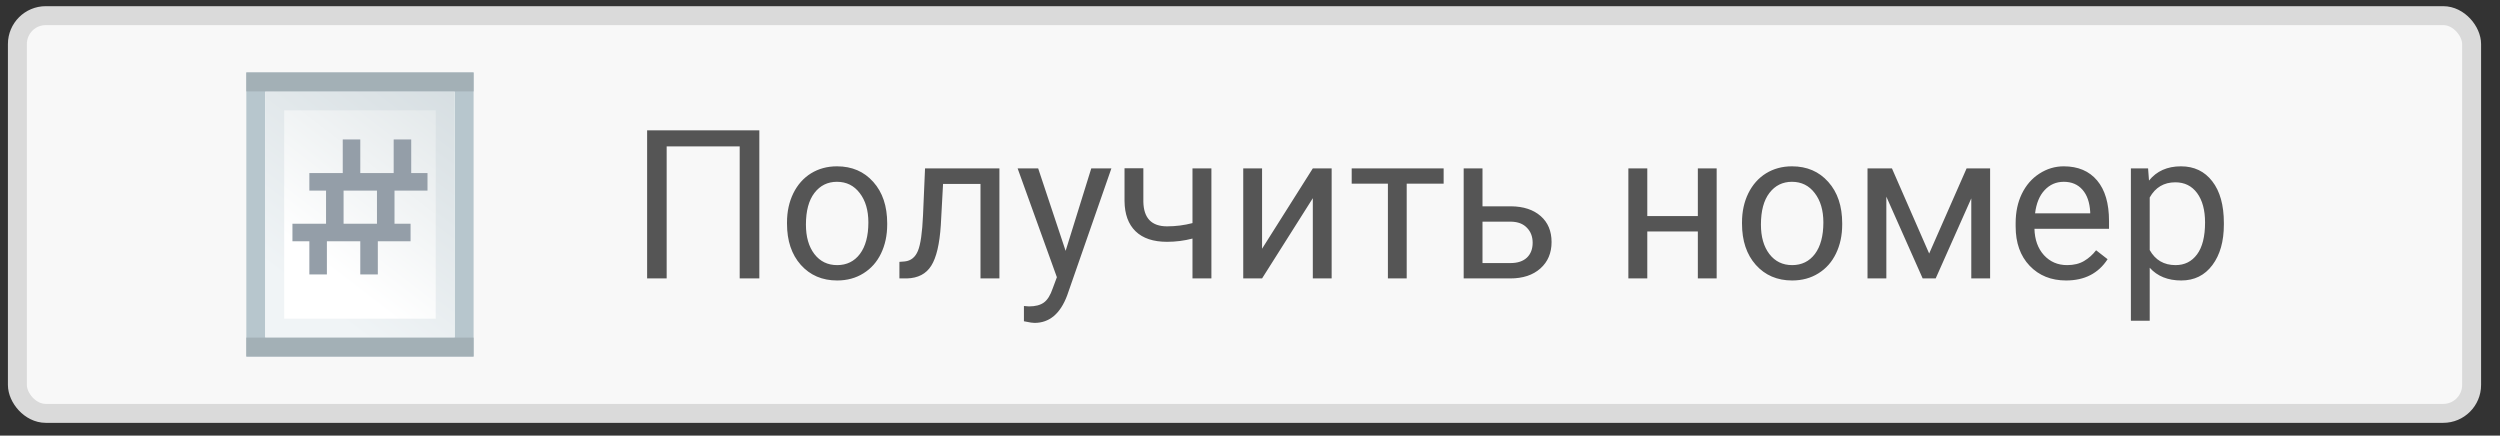 <svg width="132" height="23" viewBox="0 0 132 23" fill="none" xmlns="http://www.w3.org/2000/svg">
<rect x="0" y="0" width="132" height="23" fill="#333333" stroke="none"/>
<rect x="0.918" y="0.826" width="129.583" height="21" rx="1.5" fill="#F8F8F8" stroke="#DADADA"/>
<path d="M40.093 14.701H39.056V7.73H35.2V14.701H34.168V6.881H40.093V14.701ZM41.554 11.742C41.554 11.173 41.665 10.661 41.887 10.206C42.112 9.751 42.424 9.4 42.821 9.153C43.222 8.906 43.679 8.782 44.191 8.782C44.982 8.782 45.621 9.056 46.108 9.604C46.599 10.152 46.844 10.881 46.844 11.79V11.86C46.844 12.426 46.735 12.934 46.517 13.386C46.302 13.833 45.992 14.182 45.587 14.433C45.186 14.684 44.724 14.809 44.202 14.809C43.414 14.809 42.775 14.535 42.284 13.987C41.797 13.439 41.554 12.714 41.554 11.812V11.742ZM42.553 11.86C42.553 12.505 42.701 13.022 42.998 13.412C43.299 13.803 43.7 13.998 44.202 13.998C44.706 13.998 45.108 13.801 45.405 13.407C45.702 13.009 45.85 12.454 45.85 11.742C45.85 11.105 45.698 10.589 45.394 10.195C45.093 9.798 44.692 9.599 44.191 9.599C43.7 9.599 43.305 9.794 43.004 10.184C42.703 10.575 42.553 11.133 42.553 11.86ZM52.769 8.89V14.701H51.77V9.712H49.793L49.675 11.887C49.61 12.886 49.442 13.6 49.17 14.03C48.901 14.46 48.473 14.684 47.886 14.701H47.489V13.826L47.773 13.804C48.096 13.769 48.327 13.582 48.466 13.246C48.606 12.909 48.695 12.286 48.735 11.377L48.842 8.89H52.769ZM56.265 13.246L57.619 8.89H58.682L56.346 15.598C55.984 16.565 55.409 17.049 54.621 17.049L54.434 17.032L54.063 16.963V16.157L54.331 16.178C54.668 16.178 54.929 16.11 55.116 15.974C55.305 15.838 55.461 15.589 55.583 15.228L55.803 14.637L53.73 8.89H54.815L56.265 13.246ZM63.962 14.701H62.963V12.596C62.526 12.71 62.078 12.768 61.62 12.768C60.893 12.768 60.338 12.582 59.955 12.209C59.575 11.837 59.382 11.307 59.375 10.619V8.885H60.369V10.652C60.386 11.518 60.804 11.951 61.62 11.951C62.078 11.951 62.526 11.894 62.963 11.78V8.89H63.962V14.701ZM69.317 8.89H70.311V14.701H69.317V10.464L66.637 14.701H65.643V8.89H66.637V13.133L69.317 8.89ZM76.224 9.696H74.274V14.701H73.281V9.696H71.369V8.89H76.224V9.696ZM78.276 10.893H79.785C80.444 10.9 80.965 11.072 81.348 11.409C81.731 11.745 81.923 12.202 81.923 12.779C81.923 13.359 81.726 13.824 81.332 14.175C80.938 14.526 80.408 14.701 79.742 14.701H77.282V8.89H78.276V10.893ZM78.276 11.704V13.89H79.753C80.125 13.89 80.413 13.796 80.618 13.606C80.822 13.412 80.924 13.149 80.924 12.816C80.924 12.494 80.823 12.231 80.623 12.027C80.426 11.819 80.148 11.711 79.79 11.704H78.276ZM90.64 14.701H89.646V12.22H86.977V14.701H85.978V8.89H86.977V11.409H89.646V8.89H90.64V14.701ZM91.978 11.742C91.978 11.173 92.088 10.661 92.311 10.206C92.536 9.751 92.848 9.4 93.245 9.153C93.646 8.906 94.103 8.782 94.615 8.782C95.406 8.782 96.045 9.056 96.532 9.604C97.023 10.152 97.268 10.881 97.268 11.79V11.86C97.268 12.426 97.159 12.934 96.94 13.386C96.725 13.833 96.416 14.182 96.011 14.433C95.61 14.684 95.148 14.809 94.625 14.809C93.838 14.809 93.198 14.535 92.708 13.987C92.221 13.439 91.978 12.714 91.978 11.812V11.742ZM92.977 11.86C92.977 12.505 93.125 13.022 93.422 13.412C93.723 13.803 94.124 13.998 94.625 13.998C95.13 13.998 95.531 13.801 95.829 13.407C96.126 13.009 96.274 12.454 96.274 11.742C96.274 11.105 96.122 10.589 95.818 10.195C95.517 9.798 95.116 9.599 94.615 9.599C94.124 9.599 93.728 9.794 93.428 10.184C93.127 10.575 92.977 11.133 92.977 11.86ZM101.86 13.386L103.837 8.89H105.078V14.701H104.084V10.474L102.204 14.701H101.517L99.599 10.383V14.701H98.605V8.89H99.894L101.86 13.386ZM109.09 14.809C108.302 14.809 107.661 14.551 107.167 14.035C106.673 13.516 106.426 12.823 106.426 11.957V11.774C106.426 11.198 106.535 10.684 106.753 10.233C106.975 9.778 107.283 9.423 107.677 9.169C108.075 8.911 108.504 8.782 108.966 8.782C109.722 8.782 110.309 9.031 110.728 9.529C111.147 10.027 111.356 10.739 111.356 11.667V12.08H107.419C107.434 12.653 107.6 13.117 107.919 13.471C108.241 13.822 108.649 13.998 109.143 13.998C109.494 13.998 109.792 13.926 110.035 13.783C110.279 13.64 110.492 13.45 110.674 13.214L111.281 13.686C110.794 14.435 110.064 14.809 109.09 14.809ZM108.966 9.599C108.565 9.599 108.229 9.746 107.956 10.039C107.684 10.329 107.516 10.738 107.452 11.264H110.363V11.189C110.334 10.684 110.198 10.293 109.955 10.018C109.711 9.739 109.382 9.599 108.966 9.599ZM117.42 11.86C117.42 12.745 117.218 13.457 116.813 13.998C116.409 14.539 115.861 14.809 115.17 14.809C114.464 14.809 113.909 14.585 113.505 14.137V16.936H112.511V8.89H113.419L113.467 9.534C113.872 9.033 114.434 8.782 115.154 8.782C115.852 8.782 116.403 9.046 116.808 9.572C117.216 10.098 117.42 10.831 117.42 11.769V11.86ZM116.427 11.747C116.427 11.092 116.287 10.575 116.008 10.195C115.728 9.816 115.345 9.626 114.858 9.626C114.257 9.626 113.806 9.893 113.505 10.426V13.203C113.802 13.733 114.257 13.998 114.869 13.998C115.345 13.998 115.723 13.81 116.002 13.434C116.285 13.054 116.427 12.492 116.427 11.747Z" fill="#555555"/>
<rect x="13.506" y="4.326" width="11" height="14" fill="white" stroke="#B7C6CD"/>
<path d="M14.506 5.326H23.506V17.326H14.506V5.326Z" fill="url(#paint0_linear)" stroke="url(#paint1_linear)"/>
<path fill-rule="evenodd" clip-rule="evenodd" d="M19.023 7.363H18.097V9.138L16.334 9.138L16.334 10.064H17.215V11.813H15.441V12.739H16.334V14.49H17.26V12.739L19.023 12.739V14.49H19.949V12.739H21.678V11.813H20.83V10.064H22.572V9.138H21.712V7.363H20.786V9.138L19.023 9.138V7.363ZM19.904 10.064L18.141 10.064V11.813L19.904 11.813V10.064Z" fill="#949EA8"/>
<rect x="13.006" y="3.826" width="12" height="1" fill="#A3B0B6"/>
<rect x="13.006" y="17.826" width="12" height="1" fill="#A3B0B6"/>
<defs>
<linearGradient id="paint0_linear" x1="24.006" y1="4.826" x2="14.006" y2="17.826" gradientUnits="userSpaceOnUse">
<stop stop-color="#E0E6E8"/>
<stop offset="0.702" stop-color="white"/>
</linearGradient>
<linearGradient id="paint1_linear" x1="26.567" y1="1.065" x2="14.006" y2="17.826" gradientUnits="userSpaceOnUse">
<stop stop-color="#CED7DB"/>
<stop offset="0.854" stop-color="#F0F4F6"/>
</linearGradient>
</defs>
</svg>
